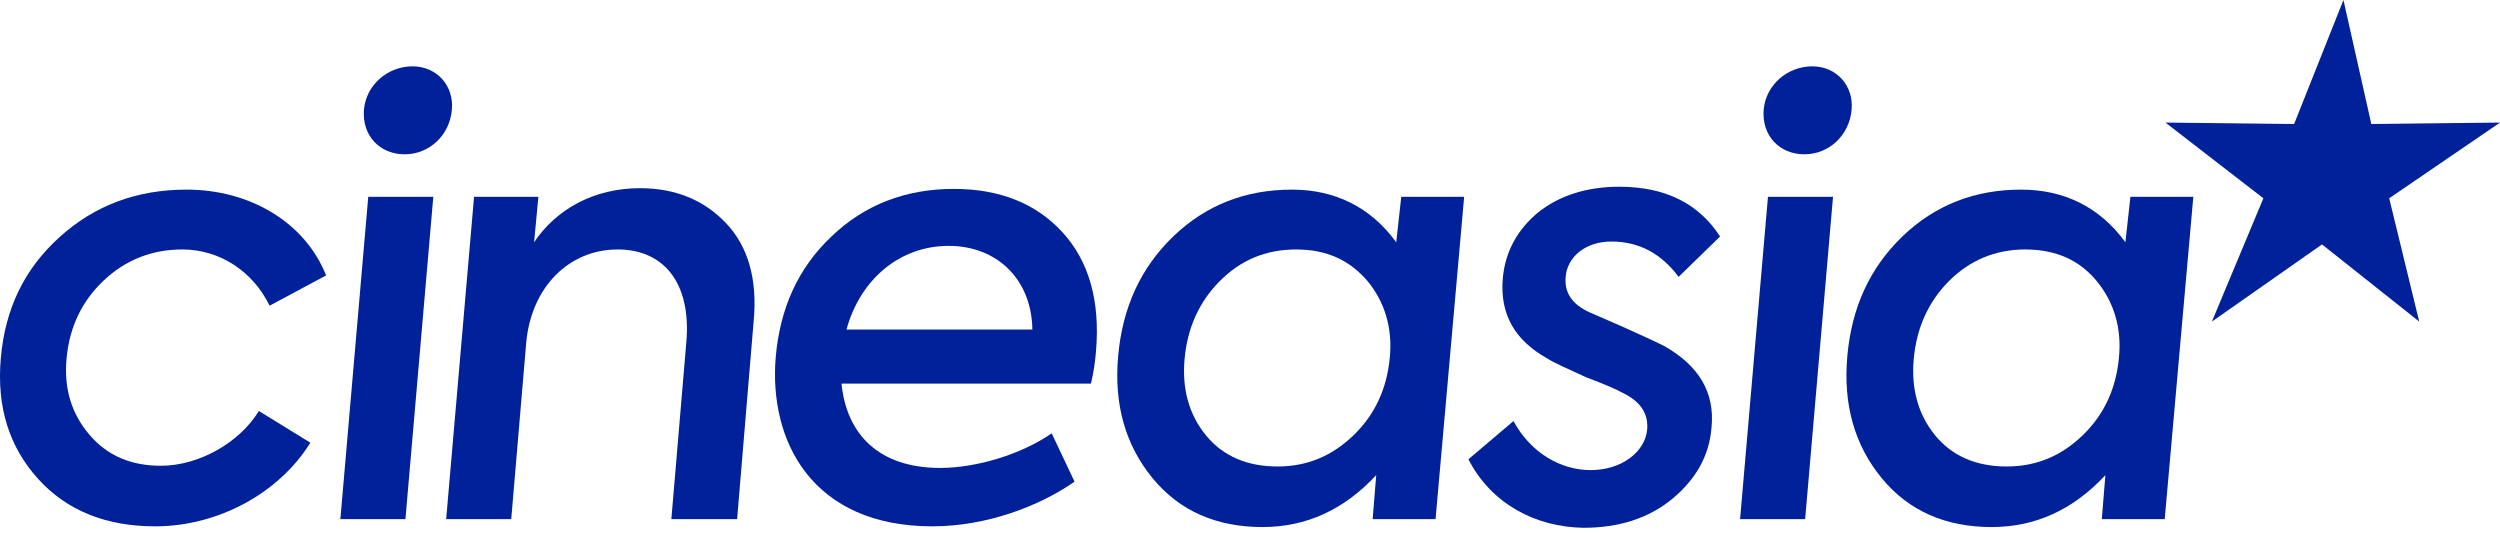<svg width="150" height="32" viewBox="0 0 150 32" fill="none" xmlns="http://www.w3.org/2000/svg">
<path d="M2.279 28.725C0.563 26.822 -0.209 24.442 0.048 21.5C0.306 18.515 1.464 16.136 3.566 14.233C5.667 12.329 8.198 11.377 11.2 11.377C15.018 11.377 18.321 13.367 19.564 16.526L16.176 18.342C15.189 16.309 13.216 14.968 10.943 14.968C9.142 14.968 7.555 15.574 6.225 16.828C4.895 18.083 4.166 19.64 3.995 21.5C3.823 23.317 4.295 24.831 5.367 26.086C6.439 27.341 7.855 27.946 9.656 27.946C11.93 27.946 14.374 26.562 15.533 24.659L18.621 26.562C16.776 29.547 13.131 31.58 9.313 31.58C6.354 31.58 3.995 30.628 2.279 28.725Z" fill="#002199"/>
<path d="M21.838 6.576C21.966 5.105 23.253 3.98 24.754 3.98C26.213 3.98 27.242 5.148 27.113 6.576C26.985 8.133 25.741 9.258 24.283 9.258C22.781 9.258 21.709 8.133 21.838 6.576ZM24.326 31.148H20.422L22.095 11.81H25.998L24.326 31.148Z" fill="#002199"/>
<path d="M26.77 31.148L28.443 11.81H32.303L32.046 14.536C33.376 12.546 35.649 11.291 38.394 11.291C40.496 11.291 42.212 11.983 43.541 13.367C44.871 14.752 45.471 16.742 45.214 19.337L44.227 31.148H40.281L41.182 20.506C41.482 16.958 39.81 14.968 37.065 14.968C34.105 14.968 31.875 17.261 31.574 20.549L30.674 31.148H26.77Z" fill="#002199"/>
<path d="M65.459 23.015H50.49C50.79 26.043 52.72 28.076 56.409 28.076C58.596 28.076 61.299 27.254 63.1 26L64.473 28.898C62.371 30.369 59.197 31.58 55.937 31.58C48.774 31.58 46.115 26.519 46.544 21.414C46.801 18.515 47.873 16.093 49.889 14.189C51.862 12.286 54.35 11.334 57.224 11.334C59.969 11.334 62.157 12.2 63.743 13.93C65.331 15.66 66.017 18.04 65.76 21.068C65.717 21.63 65.631 22.279 65.459 23.015ZM50.79 19.77H61.942C61.899 16.742 59.797 14.752 56.924 14.752C53.964 14.752 51.605 16.785 50.79 19.77Z" fill="#002199"/>
<path d="M84.075 11.81H87.849L86.133 31.148H82.359L82.573 28.509C80.643 30.585 78.37 31.623 75.753 31.623C73.008 31.623 70.778 30.672 69.148 28.682C67.518 26.692 66.832 24.269 67.089 21.371C67.347 18.472 68.419 16.093 70.392 14.189C72.365 12.286 74.767 11.377 77.512 11.377C80.085 11.377 82.23 12.416 83.774 14.536L84.075 11.81ZM81.244 26.086C82.53 24.831 83.217 23.274 83.388 21.457C83.56 19.683 83.088 18.126 82.058 16.872C80.986 15.617 79.614 14.968 77.769 14.968C75.925 14.968 74.424 15.617 73.18 16.872C71.936 18.126 71.25 19.683 71.078 21.5C70.906 23.317 71.335 24.875 72.365 26.129C73.394 27.384 74.853 27.989 76.654 27.989C78.456 27.989 79.957 27.341 81.244 26.086Z" fill="#002199"/>
<path d="M88.106 27.557L90.809 25.264C91.838 27.168 93.639 28.206 95.441 28.206C97.285 28.206 98.701 27.124 98.829 25.783C98.915 24.831 98.443 24.096 97.371 23.577C97.071 23.404 96.299 23.058 95.141 22.625C94.025 22.106 93.21 21.76 92.825 21.5C90.894 20.419 89.994 18.862 90.165 16.742C90.294 15.141 91.023 13.8 92.267 12.762C93.554 11.724 95.227 11.204 97.157 11.204C99.902 11.204 101.918 12.2 103.204 14.189L100.717 16.612C99.687 15.228 98.358 14.492 96.685 14.492C95.098 14.492 94.025 15.444 93.94 16.612C93.854 17.564 94.326 18.256 95.355 18.732L97.242 19.554C98.4 20.073 99.258 20.462 99.859 20.765C101.918 21.933 102.904 23.534 102.69 25.654C102.561 27.341 101.746 28.768 100.331 29.936C98.915 31.104 97.114 31.667 95.012 31.667C92.138 31.623 89.479 30.239 88.106 27.557Z" fill="#002199"/>
<path d="M105.821 6.576C105.95 5.105 107.236 3.98 108.738 3.98C110.196 3.98 111.225 5.148 111.097 6.576C110.968 8.133 109.724 9.258 108.266 9.258C106.765 9.258 105.692 8.133 105.821 6.576ZM108.309 31.148H104.405L106.078 11.81H109.981L108.309 31.148Z" fill="#002199"/>
<path d="M127.825 11.81H131.599L129.883 31.148H126.109L126.323 28.509C124.393 30.585 122.12 31.623 119.504 31.623C116.758 31.623 114.528 30.672 112.898 28.682C111.268 26.692 110.582 24.269 110.839 21.371C111.097 18.472 112.169 16.093 114.142 14.189C116.115 12.286 118.517 11.377 121.262 11.377C123.836 11.377 125.98 12.416 127.524 14.536L127.825 11.81ZM124.994 26.086C126.281 24.831 126.967 23.274 127.138 21.457C127.31 19.683 126.838 18.126 125.809 16.872C124.779 15.617 123.364 14.968 121.519 14.968C119.718 14.968 118.174 15.617 116.93 16.872C115.686 18.126 115 19.683 114.828 21.5C114.657 23.317 115.086 24.875 116.115 26.129C117.144 27.384 118.603 27.989 120.404 27.989C122.206 27.989 123.707 27.341 124.994 26.086Z" fill="#002199"/>
<path d="M140.607 0L142.279 7.441L150 7.354L143.352 11.897L145.153 19.294L139.32 14.665L132.714 19.294L135.803 11.897L129.926 7.354L137.647 7.441L140.607 0Z" fill="#002199"/>
</svg>
